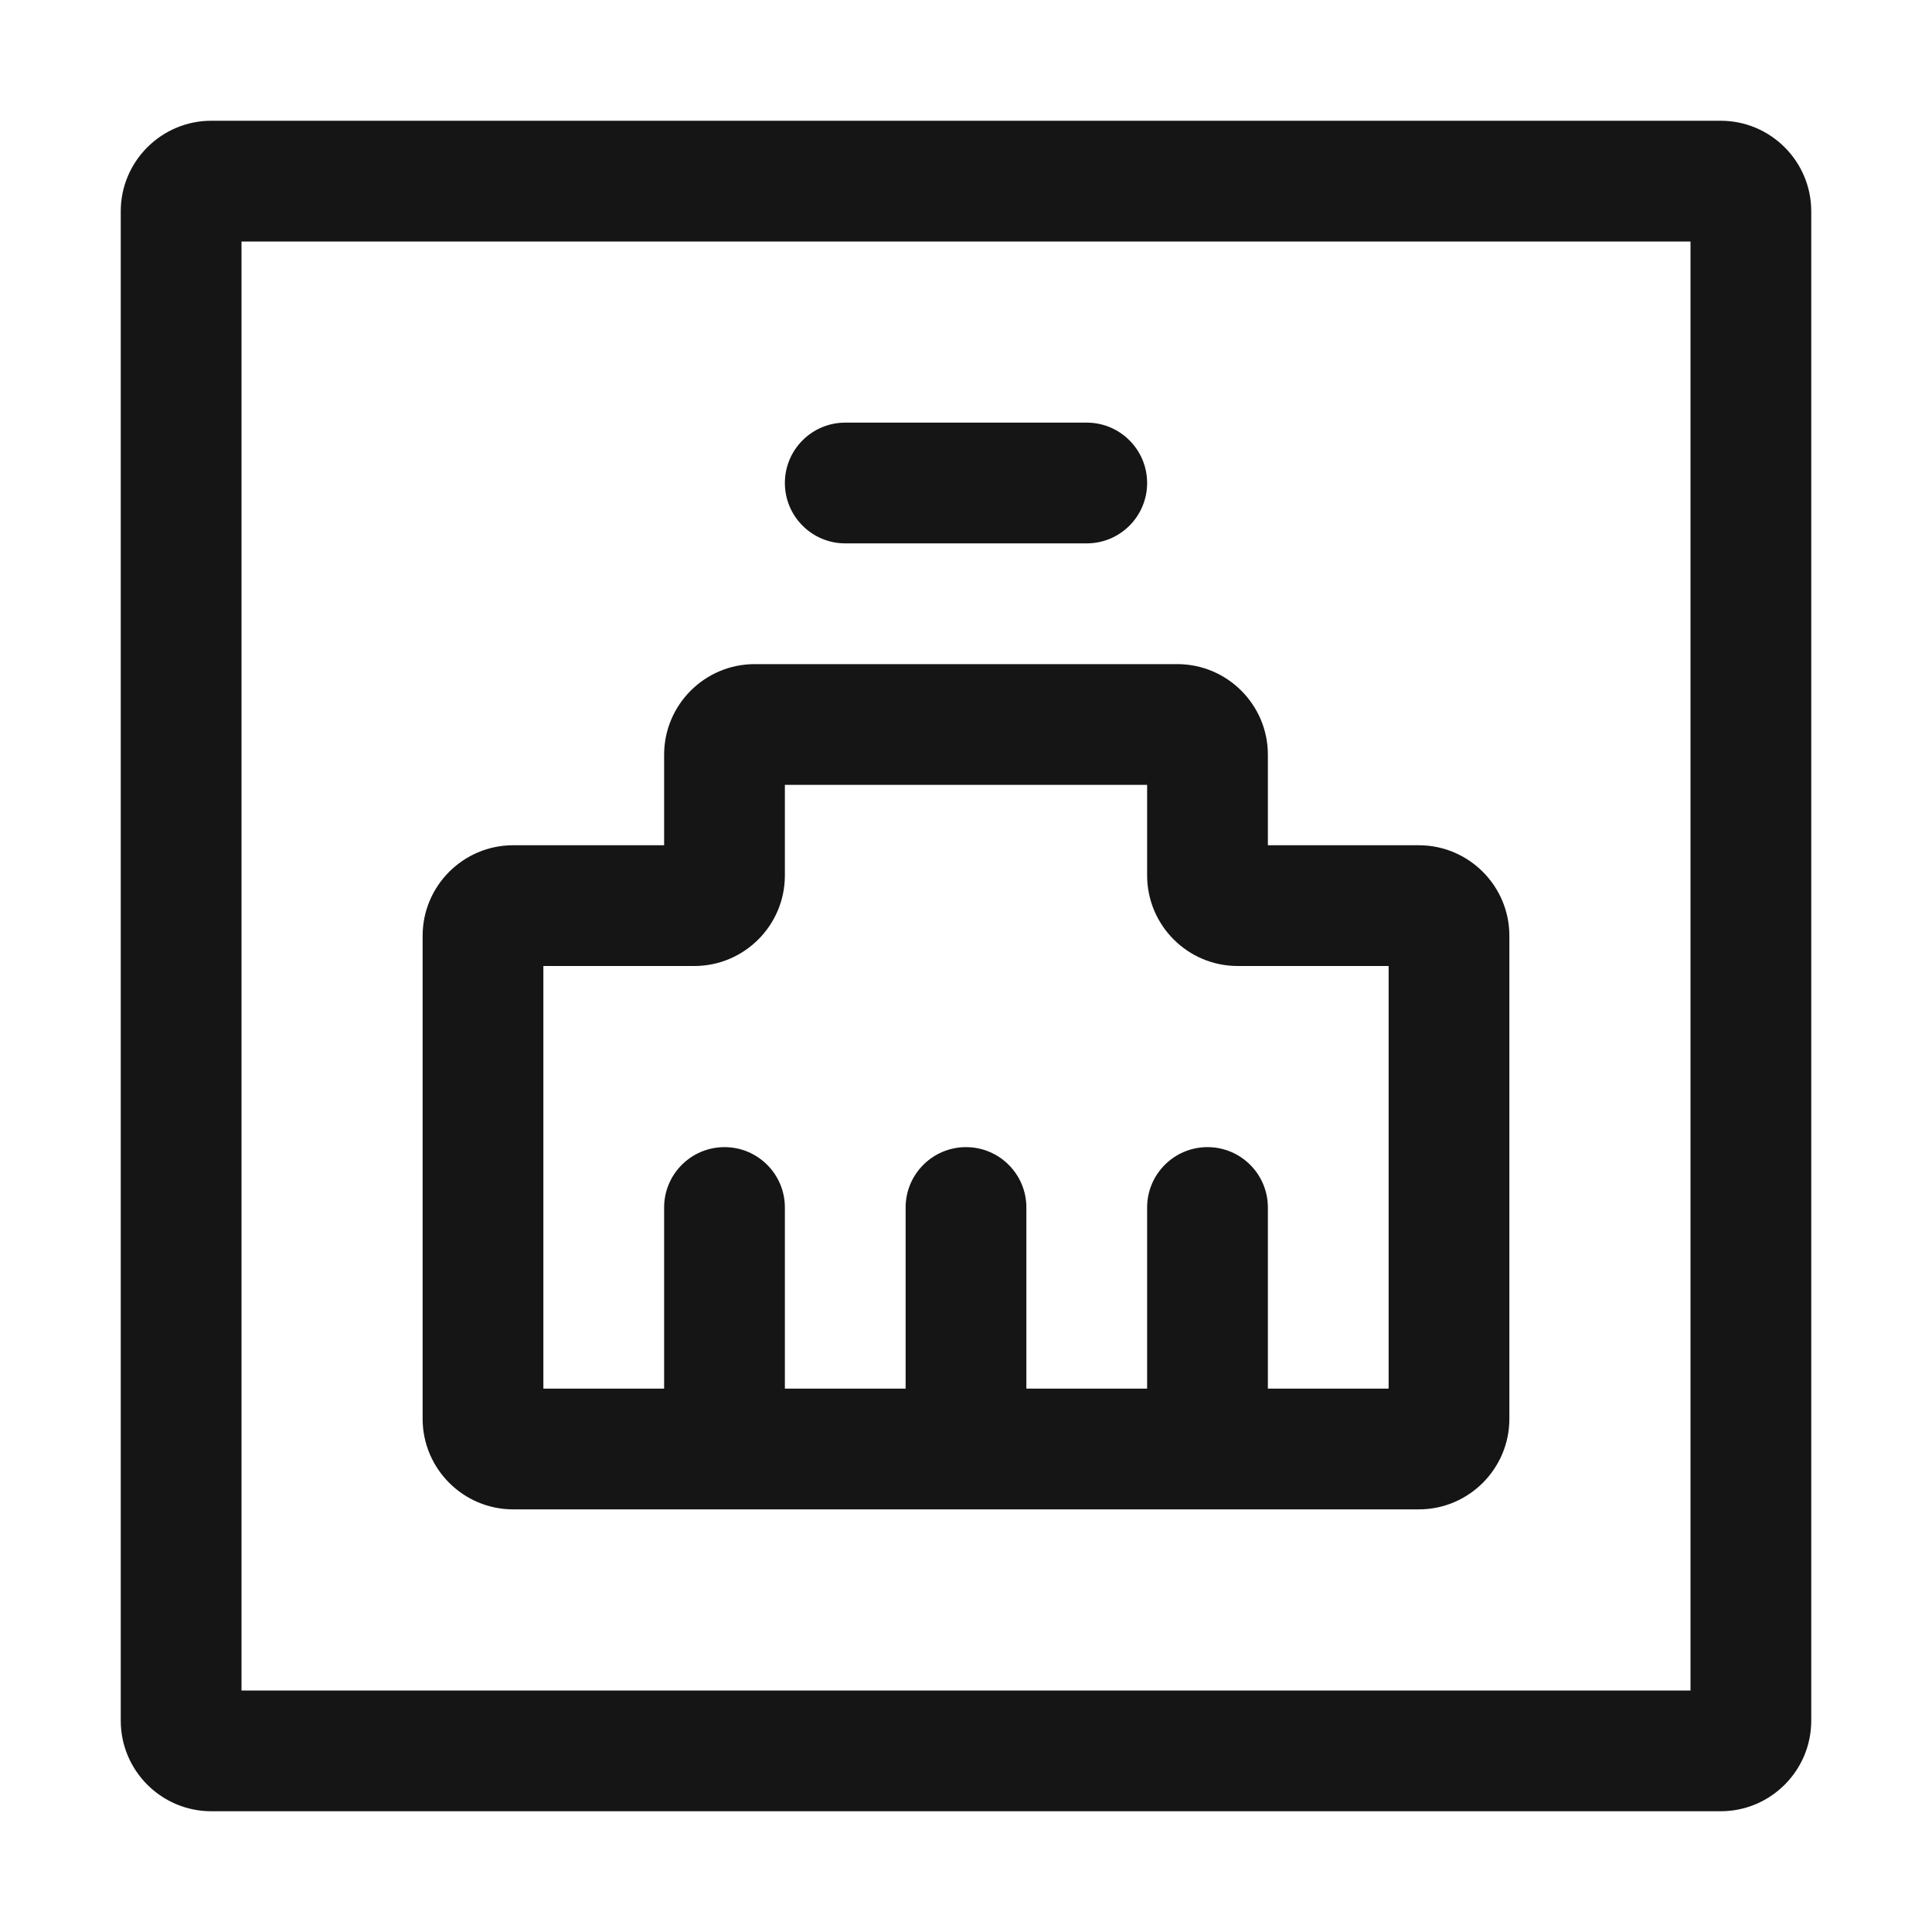 <?xml version="1.0" encoding="UTF-8"?><svg xmlns="http://www.w3.org/2000/svg" width="32" height="32" viewBox="0 0 32 32"><defs><style>.uuid-dc7d1c37-517d-4384-9706-528c9a18ae2f{fill:none;}.uuid-ea2d32f6-3338-4d69-aca3-4232bffe8f70{fill:#151515;}</style></defs><g id="uuid-e5e88725-0b6c-465a-aead-f3c39af31f83"><rect class="uuid-dc7d1c37-517d-4384-9706-528c9a18ae2f" width="32" height="32"/></g><g id="uuid-b7476416-121e-4bb5-88ad-a514aee03035"><path class="uuid-ea2d32f6-3338-4d69-aca3-4232bffe8f70" d="M28.5,2H3.5c-.827,0-1.5.673-1.5,1.5v25c0,.827.673,1.5,1.5,1.5h25c.827,0,1.5-.673,1.5-1.5V3.5c0-.827-.673-1.5-1.5-1.5ZM28,28H4V4h24v24Z"/><path class="uuid-ea2d32f6-3338-4d69-aca3-4232bffe8f70" d="M8.5,25h15c.827,0,1.5-.673,1.5-1.5v-8c0-.827-.673-1.5-1.5-1.5h-2.5v-1.5c0-.827-.673-1.5-1.5-1.5h-7c-.827,0-1.5.673-1.5,1.5v1.5h-2.5c-.827,0-1.5.673-1.5,1.5v8c0,.827.673,1.5,1.5,1.5ZM9,16h2.5c.827,0,1.5-.673,1.5-1.5v-1.5h6v1.5c0,.827.673,1.5,1.5,1.5h2.5v7h-2v-3c0-.552-.448-1-1-1s-1,.448-1,1v3h-2v-3c0-.552-.448-1-1-1s-1,.448-1,1v3h-2v-3c0-.552-.448-1-1-1s-1,.448-1,1v3h-2v-7Z"/><path class="uuid-ea2d32f6-3338-4d69-aca3-4232bffe8f70" d="M14,9h4c.552,0,1-.448,1-1s-.448-1-1-1h-4c-.552,0-1,.448-1,1s.448,1,1,1Z"/></g></svg>